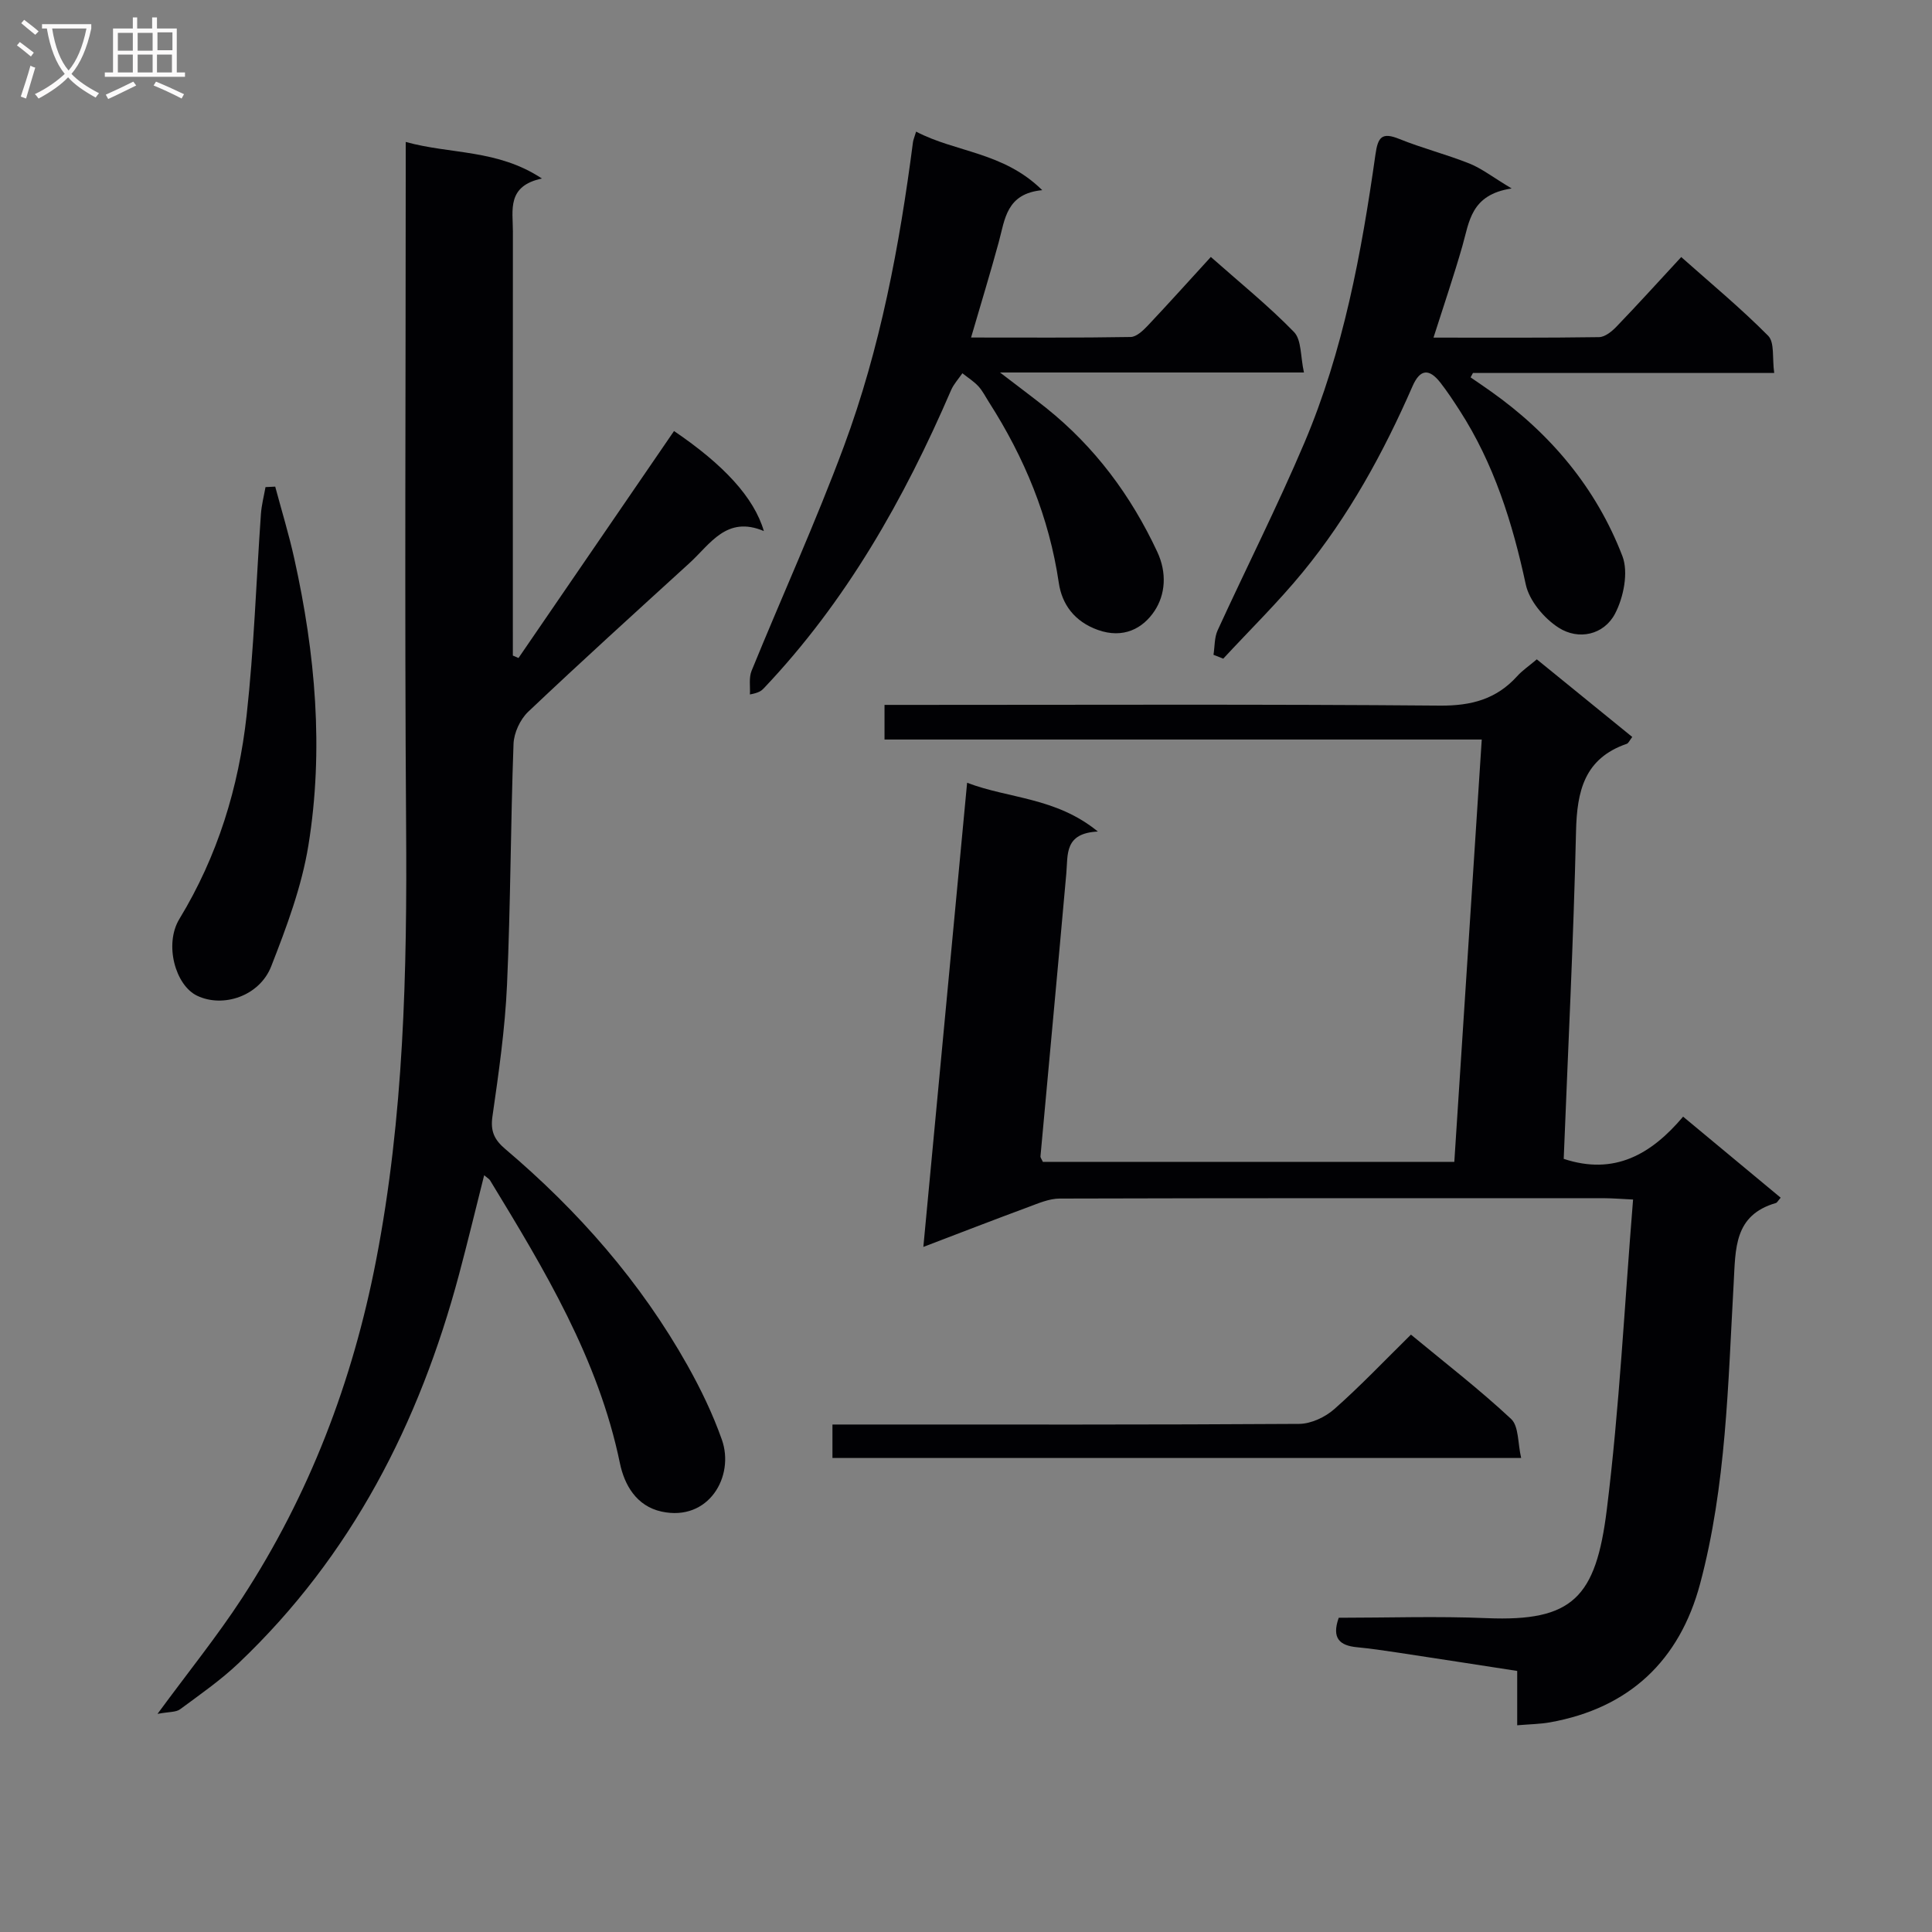 <svg enable-background="new 0 0 400 400" viewBox="0 0 400 400" xmlns="http://www.w3.org/2000/svg"><rect x="0" y="0" width="400" height="400" fill="#808080" stroke="none"/><g fill="#010104"><path d="m183.13 153.11c0-2.71 0-4.65 0-7.17h6.03c36.33 0 72.65-.16 108.98.15 6.46.05 11.65-1.32 15.96-6.08 1.09-1.21 2.48-2.14 4.08-3.5 6.63 5.39 13.15 10.69 19.76 16.07-.55.71-.77 1.29-1.14 1.42-8.77 3.02-10.31 9.78-10.5 18.12-.52 22.61-1.66 45.2-2.55 67.81 10.46 3.46 18.1-.9 24.72-8.74 7.02 5.83 13.6 11.3 20.2 16.78-.56.64-.73 1.02-.99 1.1-8.69 2.52-8.34 9.42-8.74 16.58-1.18 20.88-1.52 41.92-6.96 62.28-4.24 15.85-14.63 25.72-31.06 28.66-2.08.37-4.22.39-6.8.61 0-3.89 0-7.32 0-11.25-8.5-1.31-16.65-2.58-24.8-3.81-2.79-.42-5.58-.83-8.39-1.1-3.51-.34-5.28-1.81-3.76-6.1 10.06 0 20.37-.35 30.65.08 17.79.74 22.59-4.26 24.85-22.46 2.62-21.08 3.66-42.36 5.44-64.21-2.62-.13-4.19-.26-5.76-.27-37.66-.01-75.32-.04-112.98.07-2.15.01-4.36.97-6.45 1.75-7.14 2.64-14.23 5.39-21.75 8.26 3.03-32.18 6.02-63.9 9.06-96.1 8.64 3.31 18.38 2.99 27.07 10.1-6.97.34-6.18 4.74-6.53 8.66-1.74 19.53-3.57 39.05-5.35 58.57-.03.28.24.59.49 1.16h85.19c1.88-28.91 3.76-57.94 5.68-87.44-41.36 0-82.27 0-123.65 0z"/><path d="m84 29.39c9.37 2.59 18.98 1.48 28.2 7.57-7.31 1.54-6.01 6.55-6.01 10.94-.02 27.66-.01 55.33-.01 82.99v4.84c.39.17.78.33 1.17.5 10.74-15.66 21.47-31.33 32.2-46.99 10.31 7 16.56 13.76 18.6 20.71-7.72-3.27-11.08 2.69-15.39 6.62-11.19 10.21-22.42 20.38-33.41 30.8-1.66 1.58-2.95 4.37-3.03 6.66-.61 16.63-.6 33.29-1.35 49.91-.41 9.11-1.72 18.2-3.02 27.24-.44 3.09.44 4.83 2.68 6.73 15.1 12.8 28.01 27.5 37.73 44.82 2.75 4.91 5.23 10.05 7.1 15.35 2.67 7.57-2.73 16.99-12.48 14.88-5.25-1.14-7.71-5.57-8.63-10-4.47-21.65-15.65-40.12-26.9-58.6-.16-.26-.49-.43-1.21-1.04-1.77 7.02-3.4 13.8-5.2 20.54-8.22 30.78-22.28 58.28-45.62 80.46-3.72 3.54-8 6.51-12.14 9.57-.87.64-2.31.5-4.67.95 6.44-8.76 12.37-16.1 17.5-23.96 13.95-21.4 22.9-44.87 27.75-69.92 5.76-29.73 6.44-59.77 6.22-89.94-.32-45.02-.08-90.02-.08-135.01 0-1.97 0-3.95 0-6.62z"/><path d="m269.97 77.12c-21.18 0-41.38 0-62.93 0 3.93 3.02 6.8 5.14 9.58 7.36 10.06 8.06 17.51 18.08 22.97 29.75 2.06 4.4 1.68 8.87-.55 12.25-2.41 3.65-6.48 5.82-11.74 3.94-4.88-1.75-7.44-5.33-8.09-9.77-2.01-13.6-7.1-25.88-14.44-37.36-.72-1.12-1.32-2.35-2.21-3.32-.96-1.03-2.19-1.8-3.31-2.69-.79 1.16-1.79 2.23-2.34 3.5-9.74 22.59-21.72 43.76-38.79 61.74-.46.48-.96.91-2.86 1.26.09-1.63-.24-3.44.34-4.88 6.33-15.52 13.3-30.81 19.13-46.52 7.53-20.29 11.51-41.51 14.29-62.94.06-.47.27-.93.65-2.19 8.2 4.31 18.1 4.2 26.11 12.12-7.45.71-7.71 6.03-9 10.76-1.74 6.38-3.67 12.7-5.73 19.75 11.26 0 22.15.08 33.04-.11 1.21-.02 2.58-1.34 3.55-2.36 4.32-4.58 8.53-9.27 13.05-14.21 5.97 5.29 11.93 10.1 17.23 15.55 1.57 1.64 1.31 5.06 2.05 8.37z"/><path d="m367.33 77.22c-21.51 0-41.94 0-62.37 0-.16.3-.32.61-.49.91 1.38.95 2.77 1.89 4.14 2.86 12.39 8.75 21.86 20.03 27.29 34.14 1.29 3.36.25 8.55-1.53 11.94-2.3 4.36-7.52 5.56-11.7 2.87-2.99-1.93-6.04-5.55-6.77-8.91-2.75-12.79-6.59-25.04-13.73-36.1-1.26-1.95-2.54-3.9-3.97-5.73-2.28-2.9-4.17-2.87-5.76.78-6.01 13.76-13.2 26.88-22.74 38.51-5.13 6.25-10.94 11.94-16.44 17.88-.67-.27-1.35-.53-2.02-.8.27-1.69.17-3.55.85-5.05 5.94-12.96 12.39-25.7 17.96-38.82 8.09-19.06 11.83-39.32 14.72-59.7.51-3.6 1.31-4.7 4.94-3.23 4.75 1.92 9.76 3.19 14.52 5.09 2.51 1 4.72 2.75 8.74 5.16-8.48 1.27-8.76 6.91-10.2 11.92-1.77 6.18-3.85 12.27-5.98 18.96 11.74 0 23.01.07 34.28-.1 1.22-.02 2.64-1.17 3.59-2.16 4.38-4.55 8.62-9.23 13.42-14.42 6.11 5.43 12.34 10.59 18.01 16.31 1.35 1.39.81 4.62 1.24 7.69z"/><path d="m56.98 100.75c1.33 4.98 2.85 9.92 3.96 14.96 4.35 19.6 6.13 39.45 2.91 59.32-1.39 8.55-4.52 16.91-7.7 25.04-2.41 6.17-9.97 8.66-15.35 6.08-4.49-2.15-6.85-10.64-3.66-15.89 7.92-13.02 12.27-27.22 13.92-42.15 1.53-13.83 1.98-27.78 2.96-41.67.13-1.88.62-3.73.95-5.59.67-.04 1.34-.07 2.01-.1z"/><path d="m292.12 276.32c7.08 5.86 14.2 11.35 20.74 17.46 1.61 1.51 1.36 5.01 2.08 8.08-48.05 0-95.14 0-142.59 0 0-2.06 0-4.13 0-6.93h5.15c30.5 0 60.99.07 91.49-.13 2.45-.02 5.37-1.39 7.25-3.05 5.36-4.73 10.3-9.93 15.88-15.43z"/></g><path d="m6.4 11.7c-1-.8-1.9-1.6-2.9-2.3l.6-.7c.9.7 1.9 1.4 2.9 2.2zm-2.1 8.3c.7-2.1 1.4-4.2 2-6.4.2.1.6.3 1 .4-.7 2.3-1.3 4.4-1.9 6.4zm3-12.8c-1.1-.9-2.1-1.7-2.9-2.4l.6-.7c1 .8 2 1.5 3 2.4zm1.4-1.3v-.9h10.2v.9c-.9 4.2-2.3 7.3-4.1 9.4 1.3 1.4 3.2 2.7 5.7 4-.2.2-.4.5-.7.9-2.5-1.4-4.4-2.7-5.7-4.2-1.4 1.5-3.5 3-6.1 4.4 0 0 0 0-.1-.1-.3-.4-.5-.7-.7-.8 2.7-1.3 4.7-2.8 6.2-4.2-1.8-2.2-3-5.3-3.7-9.4zm9.2 0h-7.1c.6 3.8 1.7 6.7 3.4 8.7 1.7-2 2.9-4.8 3.7-8.7z" fill="#fbfafa"/><path d="m31.6 3.6h.9v2.3h4.1v9.1h1.7v.9h-16.6v-.9h1.7v-9.1h4.1v-2.3h.9v2.3h3.1v-2.3zm-4 13.3.6.8c-1.9.9-3.8 1.9-5.8 2.8-.2-.3-.3-.6-.5-.9 2-.9 3.9-1.8 5.7-2.7zm-3.2-10.1v3.7h3.1v-3.7zm0 4.5v3.7h3.1v-3.7zm4.1-4.5v3.7h3.1v-3.7zm0 4.5v3.7h3.1v-3.7zm9.1 9.1c-2.1-1.1-4.1-2-5.8-2.7l.5-.8c2.2.9 4.1 1.8 5.8 2.6zm-1.9-13.7h-3.1v3.7h3.1v-3.6zm-3.2 4.6v3.7h3.1v-3.7z" fill="#fbfafa"/></svg>